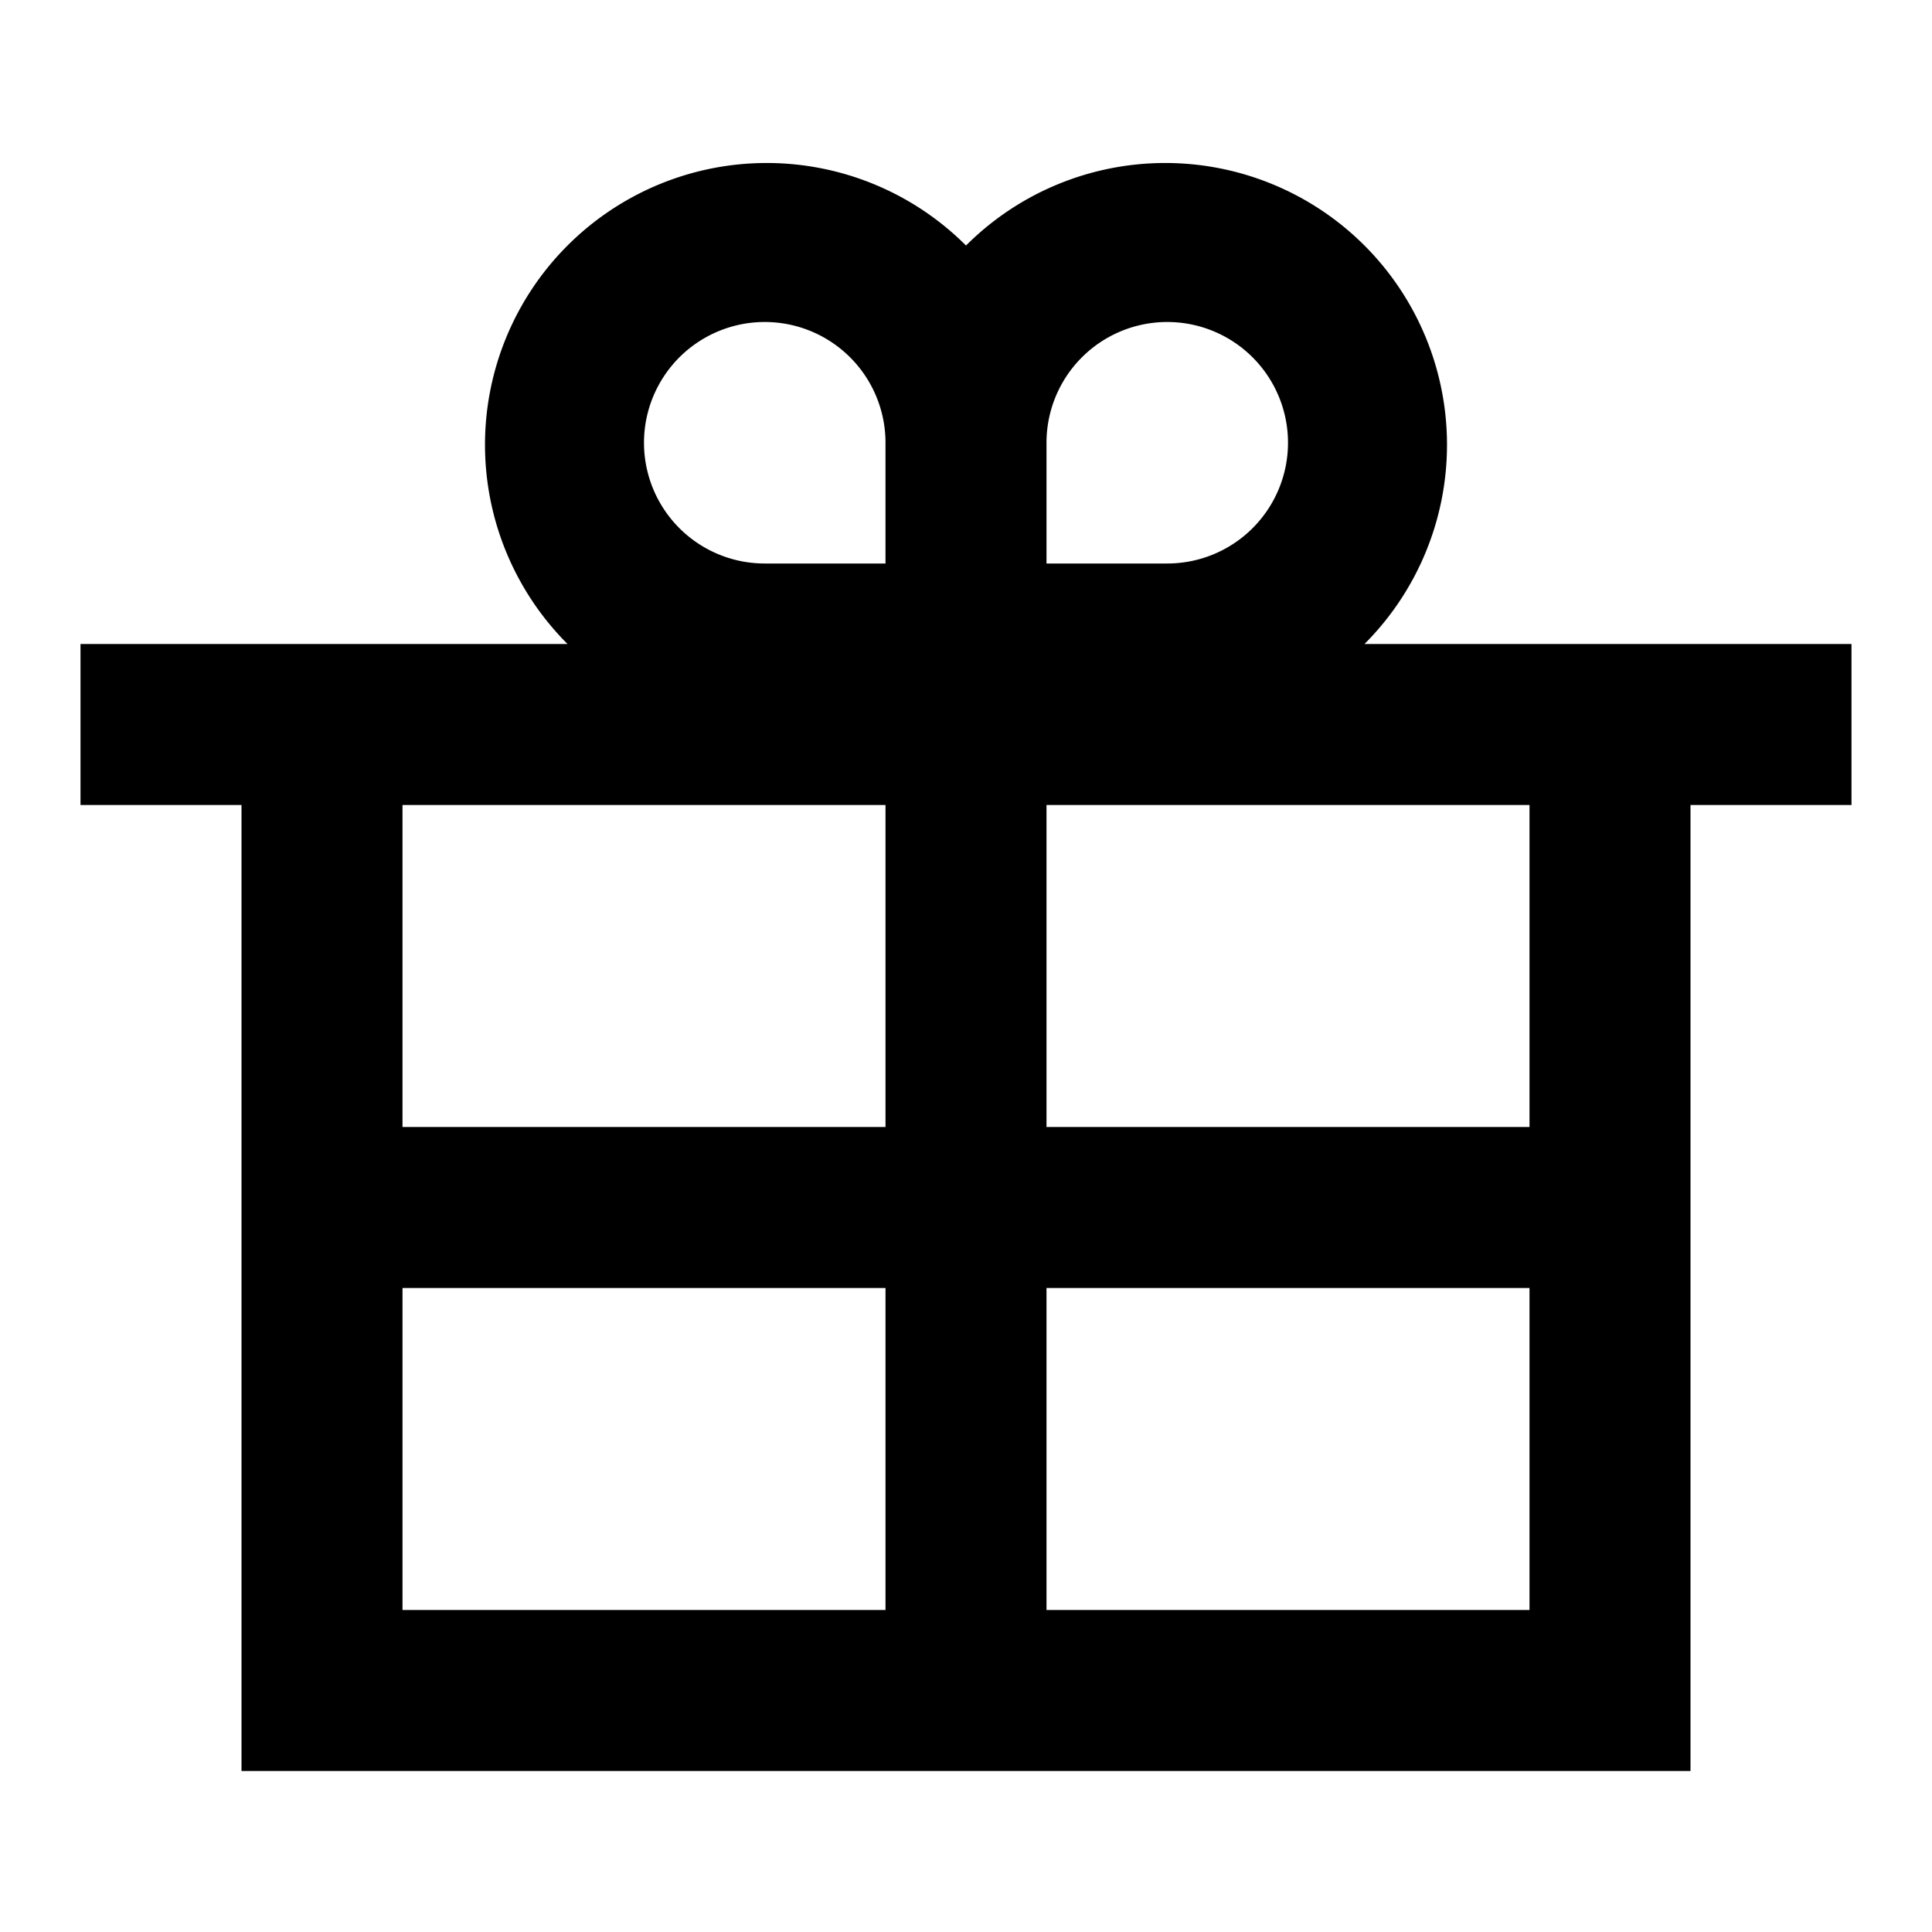 <svg xmlns="http://www.w3.org/2000/svg" width="24" height="24" fill="none">
  <path
    fill="currentColor"
    d="M12 3.05A3.5 3.5 0 1 1 16.95 8H23v2h-2v12H3V10H1V8h6.05A3.5 3.5 0 1 1 12 3.05M9.5 4a1.5 1.5 0 1 0 0 3H11V5.5A1.5 1.5 0 0 0 9.5 4M13 5.5V7h1.5A1.5 1.5 0 1 0 13 5.5m6 8.5v-4h-6v4zm0 2h-6v4h6zm-8-2v-4H5v4zm-6 2v4h6v-4z"
  />
</svg>
